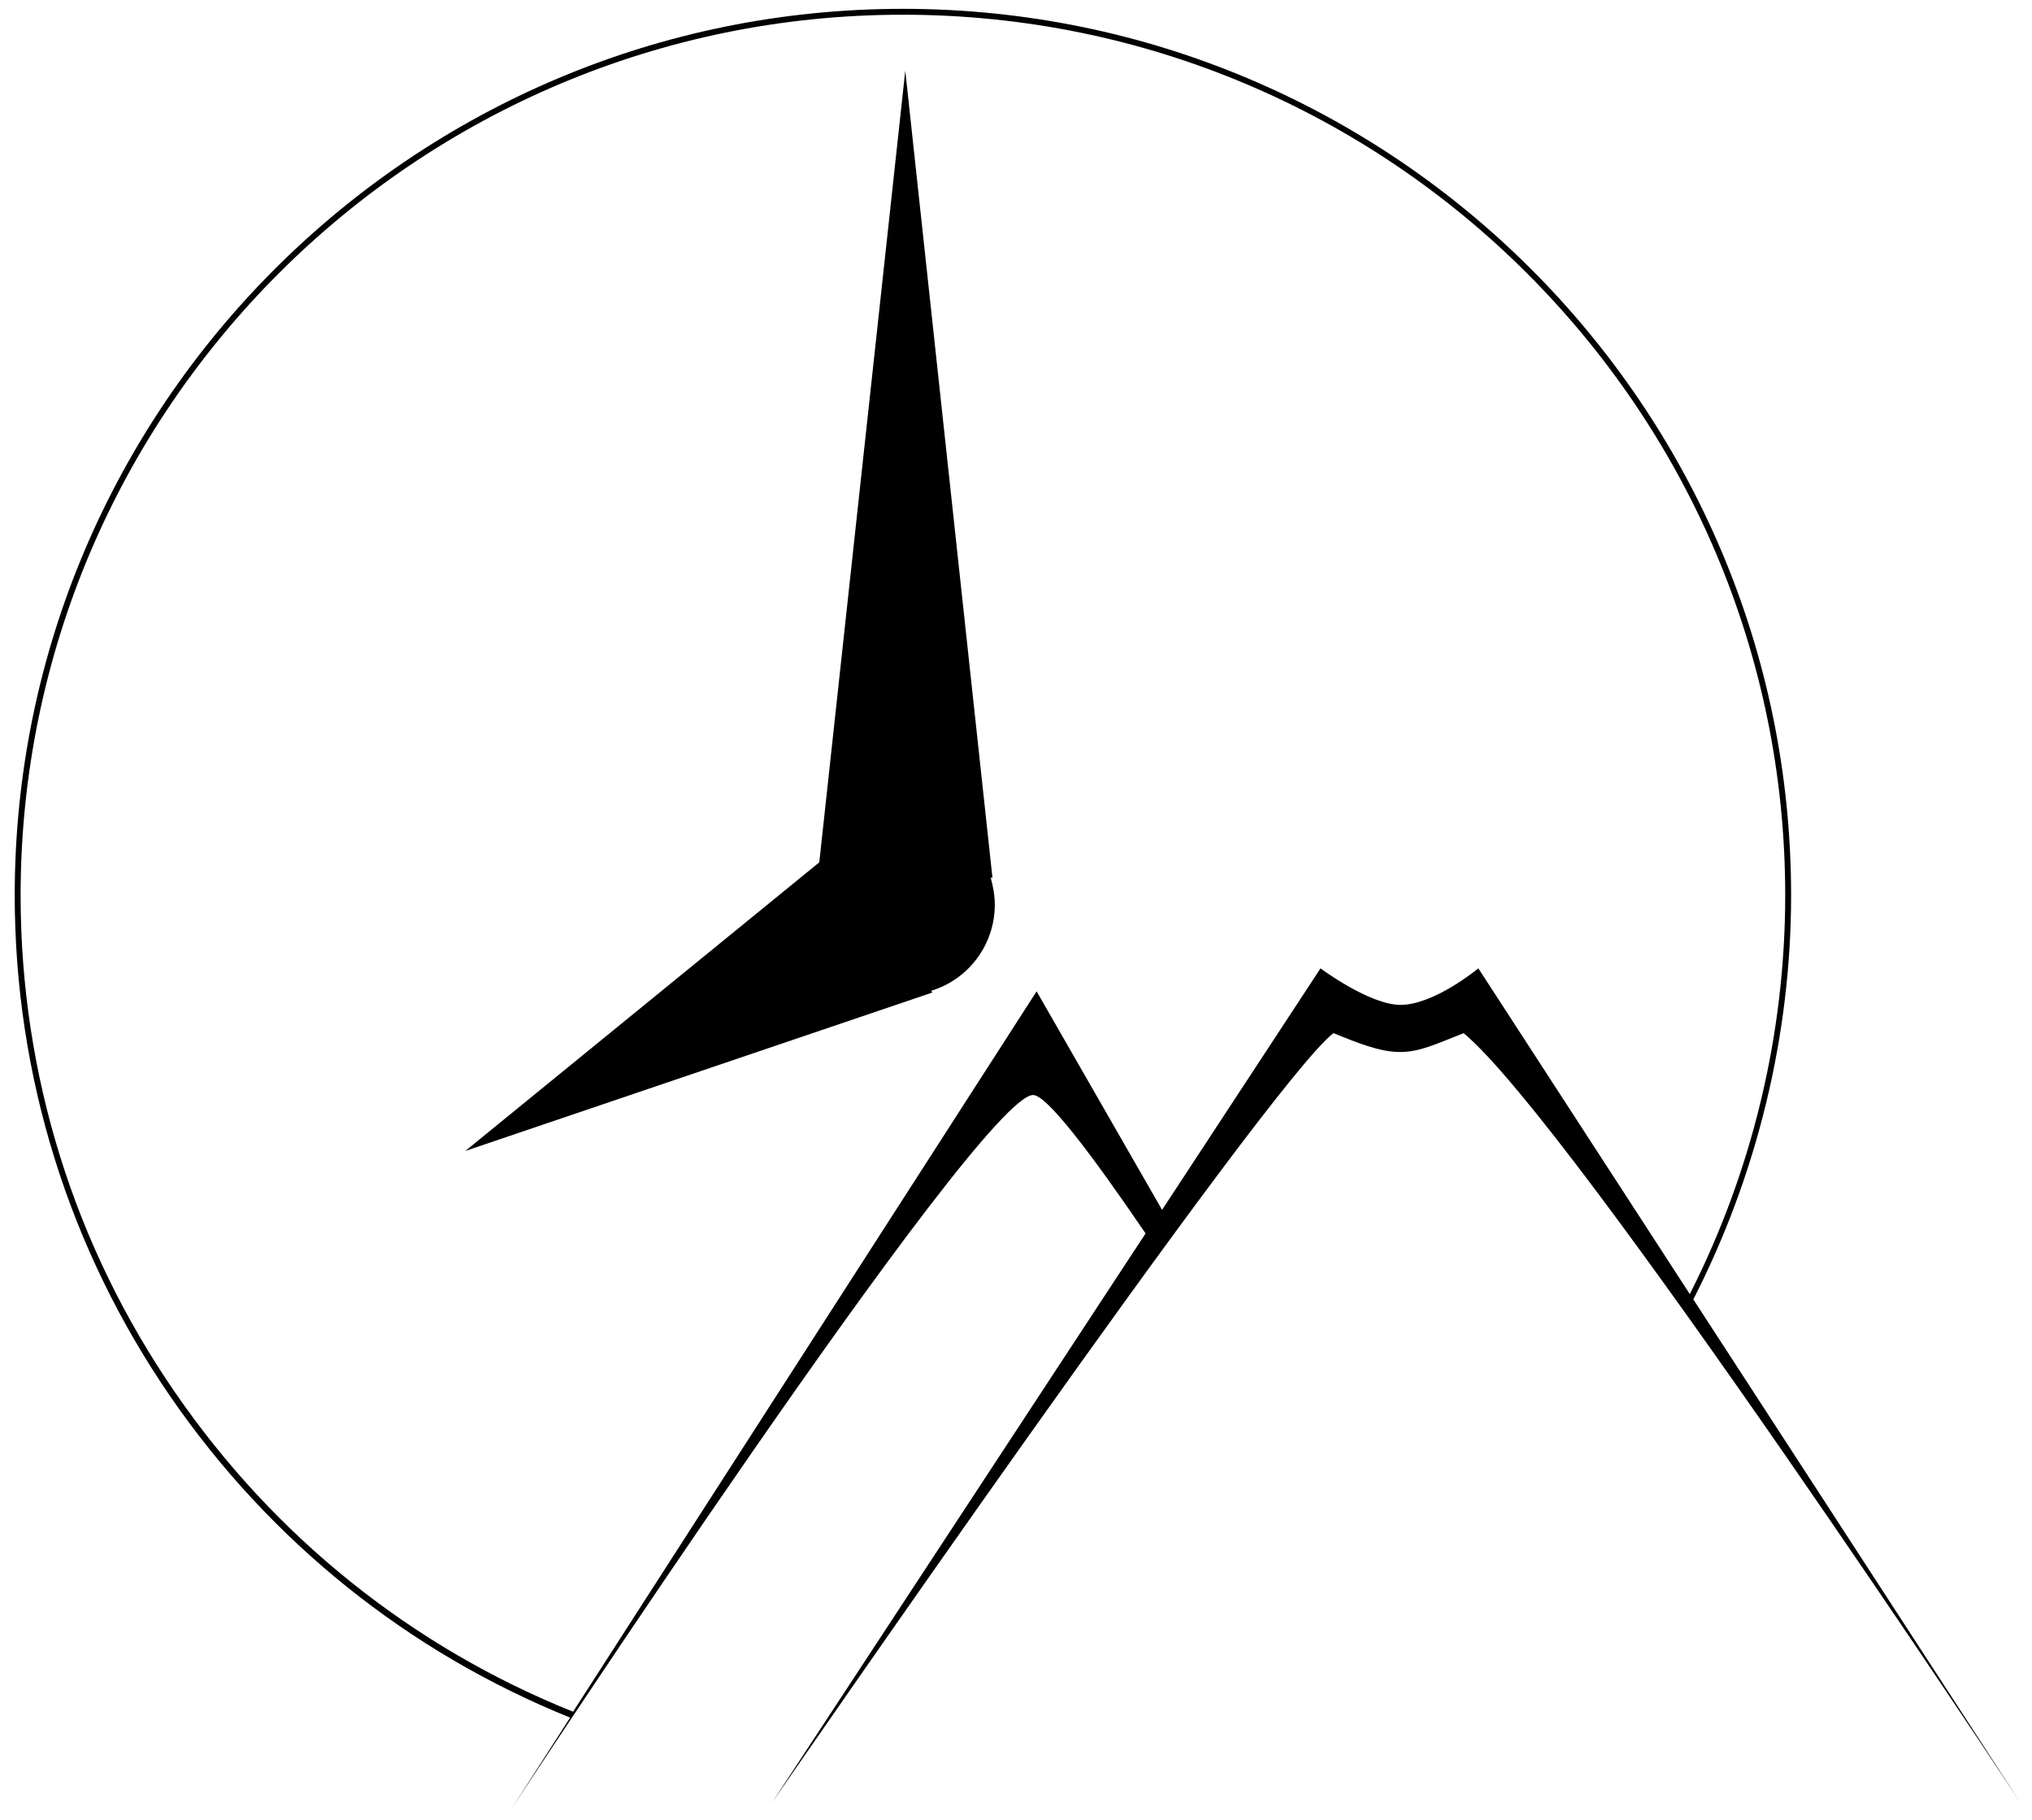 <?xml version="1.0" encoding="utf-8"?>
<!-- Generator: Adobe Illustrator 23.0.1, SVG Export Plug-In . SVG Version: 6.00 Build 0)  -->
<svg version="1.1" id="Layer_1" xmlns="http://www.w3.org/2000/svg" xmlns:xlink="http://www.w3.org/1999/xlink" x="0px" y="0px"
	 viewBox="0 0 345 309" style="enable-background:new 0 0 345 309;" xml:space="preserve">
<style type="text/css">
	.st0{display:none;fill:#FFFFFF;}
	.st1{display:none;}
</style>
<path id="Moon_Fill_1_" class="st0" d="M197.2,205.4l26.9-41c0,0,8.3,6.2,13.6,6.2c5.8,0,13.2-6.2,13.2-6.2l36.1,55.9
	c10.6-20.6,16.3-43.2,16.3-67.9C303.3,69.3,236,2,153,2S3,68.9,3,152c0,63.1,39.1,116.9,94.2,139.1l78.7-122.9L197.2,205.4z"/>
<path class="st1" d="M86.2,290.6c0,0-0.2,0-0.5,0s-0.7,0-1.2,0c0,0.5,0,0.8,0,1.1s0,0.6,0,1s0,0.8,0,1.2s0,0.7,0,0.8H84
	c0-0.1,0-0.4,0-0.8s0-0.8,0-1.2c0-0.4,0-0.7,0-1c0-0.2,0-0.6,0-1.1c-0.5,0-0.9,0-1.2,0s-0.5,0-0.5,0v-0.5c0.2,0,0.5,0,0.9,0
	c0.3,0,0.7,0,1.1,0c0.6,0,1,0,1.4,0s0.6,0,0.6,0L86.2,290.6L86.2,290.6z M92.6,294.7l-0.6,0.1l-0.7-3.8l0,0
	c-0.1,0.2-0.3,0.6-0.6,1.3c-0.3,0.7-0.6,1.4-0.9,2h-0.5c-0.3-0.6-0.6-1.3-0.9-2s-0.5-1.1-0.6-1.3l0,0c0,0.1-0.1,0.5-0.3,1.3
	s-0.3,1.6-0.5,2.5l-0.5-0.1c0.2-1,0.4-2,0.6-2.9s0.3-1.5,0.3-1.6l0.5-0.1c0,0,0.2,0.4,0.5,1.1s0.7,1.5,1.1,2.4l0,0
	c0.3-0.7,0.6-1.4,1-2.2s0.5-1.2,0.5-1.2h0.5c0,0,0.1,0.5,0.3,1.5C92.1,292.6,92.3,293.6,92.6,294.7z"/>
<path class="st1" d="M81.5,99l-8.9,3.5c-0.7-1.1-2.2-2.9-4.3-5.7c-2.1-2.7-5.4-6.9-9.7-12.6l0.2-0.6c0.6-0.1,1.5-0.5,2.5-1
	s1.9-1.1,2.6-1.8c0.7-0.7,1.3-1.5,1.6-2.3c0.4-0.8,0.6-1.8,0.6-3.1c0-1.2-0.3-2.3-0.9-3.2s-1.5-1.6-2.5-2.1
	c-0.9-0.4-1.8-0.6-2.7-0.7s-1.8-0.1-2.7-0.1c-0.5,0-0.9,0-1.2,0s-0.5,0-0.6,0c0,2.3,0,4.7,0,7.1s0,4.6,0,6.6c0,3.2,0,6.7,0,10.4
	c0,3.8,0,6.5,0.1,8.2h-9.7c0-1.5,0-3.8,0.1-6.8s0-7.4,0-13.3c0-1.6,0-3.8,0-6.7c0-2.9,0-7.1-0.1-12.4c0.6,0,1.7,0,3.5-0.1
	c1.8,0,3.5-0.1,5-0.1c2.9,0,5.4,0.1,7.6,0.3s4.2,0.6,6.1,1.2c2.7,0.9,4.7,2.2,6.1,4s2,3.7,2,5.9c0,2.5-0.7,4.6-2.1,6.4
	s-2.8,3.1-4.2,4v0.2c2,2.6,4.2,5.2,6.5,7.8C78.5,94.7,80.3,97,81.5,99z M96.3,101.7h-9.7c0-1.7,0-4.1,0.1-7.2c0-3.1,0-7.4,0-12.8
	c0-2.3,0-5.1,0-8.6s-0.1-7-0.1-10.6h9.7c0,2.7,0,5.8-0.1,9.2s0,6.6,0,9.3c0,5.5,0,9.8,0,12.8S96.3,99.4,96.3,101.7z M134.7,70
	c-0.6,0-1.9,0-3.9,0c-2.1,0-4.2,0-6.3,0c-1.3,0-2.8,0-4.3,0c-1.6,0-2.9,0-3.9,0c0,1.4,0,3.1,0,4.9s0,3.4,0,4.9c0.7,0,1.8,0,3.2,0
	s2.8,0,3.8,0c2.3,0,4.6,0,6.9,0s3.7,0,4.2,0V86c-0.6,0-2.1,0-4.7,0s-4.8,0-6.5,0c-0.9,0-2.1,0-3.5,0s-2.4,0-3.1,0c0,3.2,0,6.1,0,8.7
	s0,4.9,0.1,6.9H107c0-1.4,0-3.5,0.1-6.4s0-7.4,0-13.6c0-2.3,0-5.1,0-8.6s-0.1-7-0.1-10.6c1.3,0,3.1,0,5.5,0s4.9,0,7.7,0
	c3.1,0,6.2,0,9.2,0s4.8,0,5.4,0L134.7,70L134.7,70z M172.8,70.5c-0.8,0-2.4,0-4.7,0s-5.1,0-8.4,0c0,3.1-0.1,5.5-0.1,7.4s0,4.3,0,7.2
	c0,3.3,0,6.6,0,9.7s0.1,5.4,0.1,7H150c0-1.5,0-3.7,0.1-6.7c0-3,0-6.3,0-10c0-2.7,0-5,0-6.9s0-4.4-0.1-7.7c-3.2,0-6.1,0-8.6,0
	s-4,0-4.5,0v-8c1.5,0,4,0,7.5,0s6.9,0,10.3,0c4,0,7.8,0,11.4,0c3.6,0,5.8,0,6.6,0L172.8,70.5L172.8,70.5z M82.1,117.6
	c-0.3,0.8-2.4,5.6-6.2,14.2s-7.1,16.3-10.1,23.2h-9.6c-3.1-7.2-6.1-14.1-9-20.8s-5.2-12.1-7-16.5l9.6-3.1c0.2,0.8,1.7,4.5,4.2,10.9
	c2.5,6.5,5,12.4,7.2,17.9h0.2c2.4-5.9,4.9-12,7.4-18.3c2.6-6.3,3.9-9.8,4.2-10.5L82.1,117.6z M123.8,152.3l-9.6,3.2
	c-0.2-0.6-0.7-2.1-1.5-4.2s-1.8-4.7-2.9-7.4H95c-1.1,2.8-2.1,5.3-2.9,7.5s-1.3,3.6-1.5,4.2l-9-3.1c0.5-1.2,2.6-5.8,6.1-13.9
	c3.5-8.1,6.9-15.9,10.2-23.4h9.9c3.4,7.8,6.8,15.9,10.3,24C121.7,147.3,123.6,151.7,123.8,152.3z M107.6,137.8
	c-0.7-2-1.6-4.2-2.4-6.6c-0.9-2.4-1.8-4.7-2.7-7.1h-0.1c-0.7,1.9-1.6,4.2-2.7,7c-1,2.8-1.8,5-2.5,6.6l0,0L107.6,137.8L107.6,137.8z
	 M156.6,154.6c-0.7,0-2.7,0-5.8,0s-6.1,0-9,0c-2.3,0-4.6,0-6.8,0s-4.3,0-6.4,0c0-3.3,0-6.8,0.1-10.6s0-7.1,0-10c0-5.1,0-9.2,0-12.3
	s-0.1-5.2-0.1-6.3h9.7c0,2.4,0,5-0.1,7.9c0,2.9,0,5.6,0,8.1c0,3.8,0,7.1,0,10.1s0,4.7,0,5.1c0.9,0,1.9,0,3,0s2.1,0,3,0
	c2.6,0,5.1,0,7.6,0s4,0,4.6,0v8H156.6z M190.7,154.6c-0.7,0-2.7,0-5.8,0s-6.1,0-9,0c-2.3,0-4.6,0-6.8,0s-4.3,0-6.4,0
	c0-3.3,0-6.8,0.1-10.6s0-7.1,0-10c0-5.1,0-9.2,0-12.3s-0.1-5.2-0.1-6.3h9.7c0,2.4,0,5-0.1,7.9c0,2.9,0,5.6,0,8.1c0,3.8,0,7.1,0,10.1
	s0,4.7,0,5.1c0.9,0,1.9,0,3,0s2.1,0,3,0c2.6,0,5.1,0,7.6,0s4,0,4.6,0v8H190.7z M225.8,154.6c-0.7,0-2.6,0-5.8,0s-6.4,0-9.5,0
	c-2.7,0-5.4,0-7.9,0s-4.4,0-5.6,0c0-1,0-3.3,0.1-6.8c0-3.5,0-7.9,0-13.2c0-2.2,0-5.1,0-8.6s-0.1-7-0.1-10.6c1.3,0,3.2,0,5.7,0
	s4.9,0,7.4,0c3.4,0,6.7,0,9.9,0s5.1,0,5.5,0v7.2c-0.3,0-1.6,0-3.8,0s-4.5,0-6.7,0c-1.3,0-2.8,0-4.6,0s-3.1,0-4.1,0c0,1.5,0,3,0,4.6
	s0,3.1,0,4.4c1,0,2.3,0,3.9,0s2.9,0,3.9,0c2.5,0,4.9,0,7.1,0s3.6,0,4.2,0v5.8c-0.4,0-1.9,0-4.5,0s-4.8,0-6.6,0c-1,0-2.3,0-3.9,0
	s-2.9,0-4,0c0,2.3,0,4.2,0,5.9c0,1.6,0,3,0,4c1.2,0,2.7,0,4.7,0c1.9,0,3.7,0,5.3,0c2.2,0,4.2,0,6.1,0c1.8,0,3,0,3.5,0L225.8,154.6
	L225.8,154.6z M266.8,117.9c-0.5,0.8-2.4,3.5-5.8,8.3c-3.4,4.8-6.2,8.8-8.3,12c0,3.2,0,6.4,0,9.4s0.1,5.4,0.1,7h-9.7
	c0-1.5,0.1-3.7,0.1-6.8c0-3,0-6.2,0-9.4c-2.2-3.3-4.9-7.2-8.1-11.8c-3.2-4.6-5.2-7.4-5.9-8.6l9-3.5c0.6,1.1,1.9,3.2,3.9,6.2
	s4,5.9,6,8.9h0.1c2.2-3.3,4.3-6.4,6.4-9.4c2.1-3,3.3-4.9,3.7-5.6L266.8,117.9z M102,26c-0.3,0-0.9,0-1.9,0s-2,0-3.3,0
	c0,1.2,0,2.2,0,3s0,1.7,0,2.9c0,1.3,0,2.6,0,3.9s0,2.2,0,2.8h-3.9c0-0.6,0-1.5,0-2.7s0-2.5,0-4c0-1.1,0-2,0-2.8s0-1.8,0-3.1
	c-1.3,0-2.4,0-3.4,0s-1.6,0-1.8,0v-3.2c0.6,0,1.6,0,3,0s2.8,0,4.1,0c1.6,0,3.1,0,4.6,0s2.3,0,2.6,0L102,26L102,26z M118.9,38.5H115
	c0-0.5,0-1.2,0-2.3s0-2.5,0-4.2c-0.3,0-0.8,0-1.7,0s-1.6,0-2.1,0c-0.6,0-1.3,0-2,0c-0.8,0-1.2,0-1.5,0c0,1.6,0,3,0,4.1s0,1.9,0,2.4
	h-3.9c0-0.6,0-1.4,0-2.5s0-3.1,0-6c0-0.9,0-2,0-3.2s0-2.6,0-4h3.9c0,1.1,0,2.2,0,3.1s0,1.9,0,2.9c0.2,0,0.7,0,1.3,0s1.4,0,2.2,0
	c0.7,0,1.4,0,2.2,0s1.3,0,1.6,0c0-0.9,0-1.9,0-2.9s0-2,0-3.1h3.9c0,1.3,0,2.7,0,4.2s0,2.7,0,3.7c0,2,0,3.6,0,5S118.9,38,118.9,38.5z
	 M134.6,38.5c-0.3,0-1.1,0-2.3,0s-2.5,0-3.8,0c-1.1,0-2.1,0-3.2,0s-1.8,0-2.2,0c0-0.4,0-1.3,0-2.7s0-3.2,0-5.3c0-0.9,0-2,0-3.4
	s0-2.8,0-4.3c0.5,0,1.3,0,2.3,0s2,0,3,0c1.4,0,2.7,0,4,0s2,0,2.2,0v2.9c-0.1,0-0.6,0-1.5,0s-1.8,0-2.7,0c-0.5,0-1.1,0-1.8,0
	s-1.2,0-1.6,0c0,0.6,0,1.2,0,1.9c0,0.6,0,1.2,0,1.8c0.4,0,0.9,0,1.6,0s1.1,0,1.6,0c1,0,1.9,0,2.8,0s1.4,0,1.7,0v2.3
	c-0.2,0-0.8,0-1.8,0s-1.9,0-2.6,0c-0.4,0-0.9,0-1.6,0s-1.2,0-1.6,0c0,0.9,0,1.7,0,2.3s0,1.2,0,1.6c0.5,0,1.1,0,1.9,0s1.5,0,2.1,0
	c0.9,0,1.7,0,2.4,0s1.2,0,1.4,0L134.6,38.5L134.6,38.5z M156.6,30.4c0,0.6,0,1.2,0,2c0,0.8,0,1.4,0,1.9c0,0.7,0,1.5,0,2.2s0,1.4,0,2
	c-0.1,0-0.5,0.1-1.1,0.1s-1.1,0.1-1.6,0.1c-1.8,0-3.4-0.2-4.8-0.5s-2.7-1-3.9-2c-0.8-0.6-1.4-1.4-1.9-2.3s-0.7-2-0.7-3.2
	c0-1.3,0.3-2.5,1-3.5s1.6-1.9,2.8-2.6c1-0.6,2.1-1,3.5-1.4s2.8-0.5,4.4-0.5c0.2,0,0.4,0,0.5,0s0.3,0,0.5,0l0.4,3.2
	c-0.1,0-0.2,0-0.4,0s-0.4,0-0.6,0c-0.8,0-1.7,0.1-2.6,0.2s-1.7,0.4-2.4,0.6c-1,0.4-1.8,1-2.3,1.7s-0.9,1.5-0.9,2.4
	c0,1,0.2,1.8,0.7,2.5s1,1.2,1.7,1.6c0.6,0.3,1.1,0.5,1.8,0.7s1.3,0.2,2,0.3c0-0.2,0-0.7,0-1.6s0-2.2,0-3.9L156.6,30.4L156.6,30.4z
	 M174.5,37.4l-3.6,1.4c-0.3-0.4-0.9-1.2-1.7-2.3c-0.9-1.1-2.1-2.8-3.9-5l0.1-0.2c0.3,0,0.6-0.2,1-0.4s0.8-0.5,1.1-0.7
	c0.3-0.3,0.5-0.6,0.7-0.9s0.2-0.7,0.2-1.2s-0.1-0.9-0.4-1.3s-0.6-0.6-1-0.8c-0.4-0.1-0.7-0.2-1.1-0.3s-0.7,0-1.1,0
	c-0.2,0-0.4,0-0.5,0s-0.2,0-0.2,0c0,0.9,0,1.9,0,2.9s0,1.9,0,2.6c0,1.3,0,2.7,0,4.2s0,2.6,0,3.3h-3.9c0-0.6,0-1.5,0-2.7s0-3,0-5.3
	c0-0.6,0-1.5,0-2.7s0-2.8,0-5c0.2,0,0.7,0,1.4,0s1.4,0,2,0c1.2,0,2.2,0,3,0.1s1.7,0.2,2.4,0.5c1.1,0.4,1.9,0.9,2.4,1.6
	s0.8,1.5,0.8,2.4c0,1-0.3,1.9-0.8,2.6c-0.6,0.7-1.1,1.2-1.7,1.6v0.1c0.8,1,1.7,2.1,2.6,3.1C173.2,35.7,174,36.7,174.5,37.4z
	 M188,38.5c-0.3,0-1.1,0-2.3,0s-2.5,0-3.8,0c-1.1,0-2.1,0-3.2,0s-1.8,0-2.2,0c0-0.4,0-1.3,0-2.7s0-3.2,0-5.3c0-0.9,0-2,0-3.4
	s0-2.8,0-4.3c0.5,0,1.3,0,2.3,0s2,0,3,0c1.4,0,2.7,0,4,0s2,0,2.2,0v2.9c-0.1,0-0.6,0-1.5,0s-1.8,0-2.7,0c-0.5,0-1.1,0-1.8,0
	s-1.2,0-1.6,0c0,0.6,0,1.2,0,1.9c0,0.6,0,1.2,0,1.8c0.4,0,0.9,0,1.6,0s1.1,0,1.6,0c1,0,1.9,0,2.8,0s1.4,0,1.7,0v2.3
	c-0.2,0-0.8,0-1.8,0s-1.9,0-2.6,0c-0.4,0-0.9,0-1.6,0s-1.2,0-1.6,0c0,0.9,0,1.7,0,2.3s0,1.2,0,1.6c0.5,0,1.1,0,1.9,0s1.5,0,2.1,0
	c0.9,0,1.7,0,2.4,0s1.2,0,1.4,0L188,38.5L188,38.5z M206.2,37.6l-3.8,1.3c-0.1-0.3-0.3-0.8-0.6-1.7s-0.7-1.9-1.1-3h-6
	c-0.5,1.1-0.9,2.1-1.2,3s-0.5,1.4-0.6,1.7l-3.6-1.2c0.2-0.5,1-2.3,2.4-5.6c1.4-3.2,2.8-6.4,4.1-9.4h4c1.3,3.1,2.7,6.3,4.1,9.6
	C205.4,35.6,206.1,37.3,206.2,37.6z M199.8,31.8c-0.3-0.8-0.6-1.7-1-2.6c-0.4-1-0.7-1.9-1.1-2.8h-0.1c-0.3,0.8-0.6,1.7-1.1,2.8
	c-0.4,1.1-0.7,2-1,2.6l0,0H199.8L199.8,31.8z M220.3,26c-0.3,0-0.9,0-1.9,0s-2,0-3.3,0c0,1.2,0,2.2,0,3s0,1.7,0,2.9
	c0,1.3,0,2.6,0,3.9s0,2.2,0,2.8h-3.9c0-0.6,0-1.5,0-2.7s0-2.5,0-4c0-1.1,0-2,0-2.8s0-1.8,0-3.1c-1.3,0-2.4,0-3.4,0s-1.6,0-1.8,0
	v-3.2c0.6,0,1.6,0,3,0s2.8,0,4.1,0c1.6,0,3.1,0,4.6,0s2.3,0,2.6,0L220.3,26L220.3,26z"/>
<path d="M287.5,220.6c10.8-21.1,16.6-44.8,16.6-68.6c0-83-67.6-150.5-150.8-150.5S2.5,69,2.5,152c0,30.6,9.2,60.1,26.5,85.2
	c16.9,24.5,40.3,43.3,67.8,54.4L86.9,307c0,0,79.4-121,88.5-121.1c2.3,0,9.7,9.7,19.1,23.5L131.1,306c0,0,84.2-122.2,95.3-130.6
	c4,1.6,7.8,3.2,11.3,3.2c3.3,0,6-1.3,10.8-3.2C266.9,190.6,343,306,343,306L287.5,220.6z M251,164.4c0,0-7.5,6.2-13.2,6.2
	c-5.3,0-13.6-6.2-13.6-6.2l-26.9,41L176,168.3L97.3,290.6c-27.4-11-50.7-29.7-67.5-54.1C12.6,211.6,3.5,182.4,3.5,152
	C3.5,69.5,70.7,2.5,153.3,2.5s149.8,67,149.8,149.5c0,23.5-5.6,46.8-16.2,67.7L251,164.4z"/>
<path id="Clock_Hands" d="M168.9,153.6c0-1.6-0.3-3.2-0.7-4.6h0.3L153.7,12l-14.6,134.4l-60.1,49l79.3-26.9l-0.2-0.3
	C164.4,166.3,168.9,160.4,168.9,153.6z"/>
<g id="Guides">
</g>
</svg>
